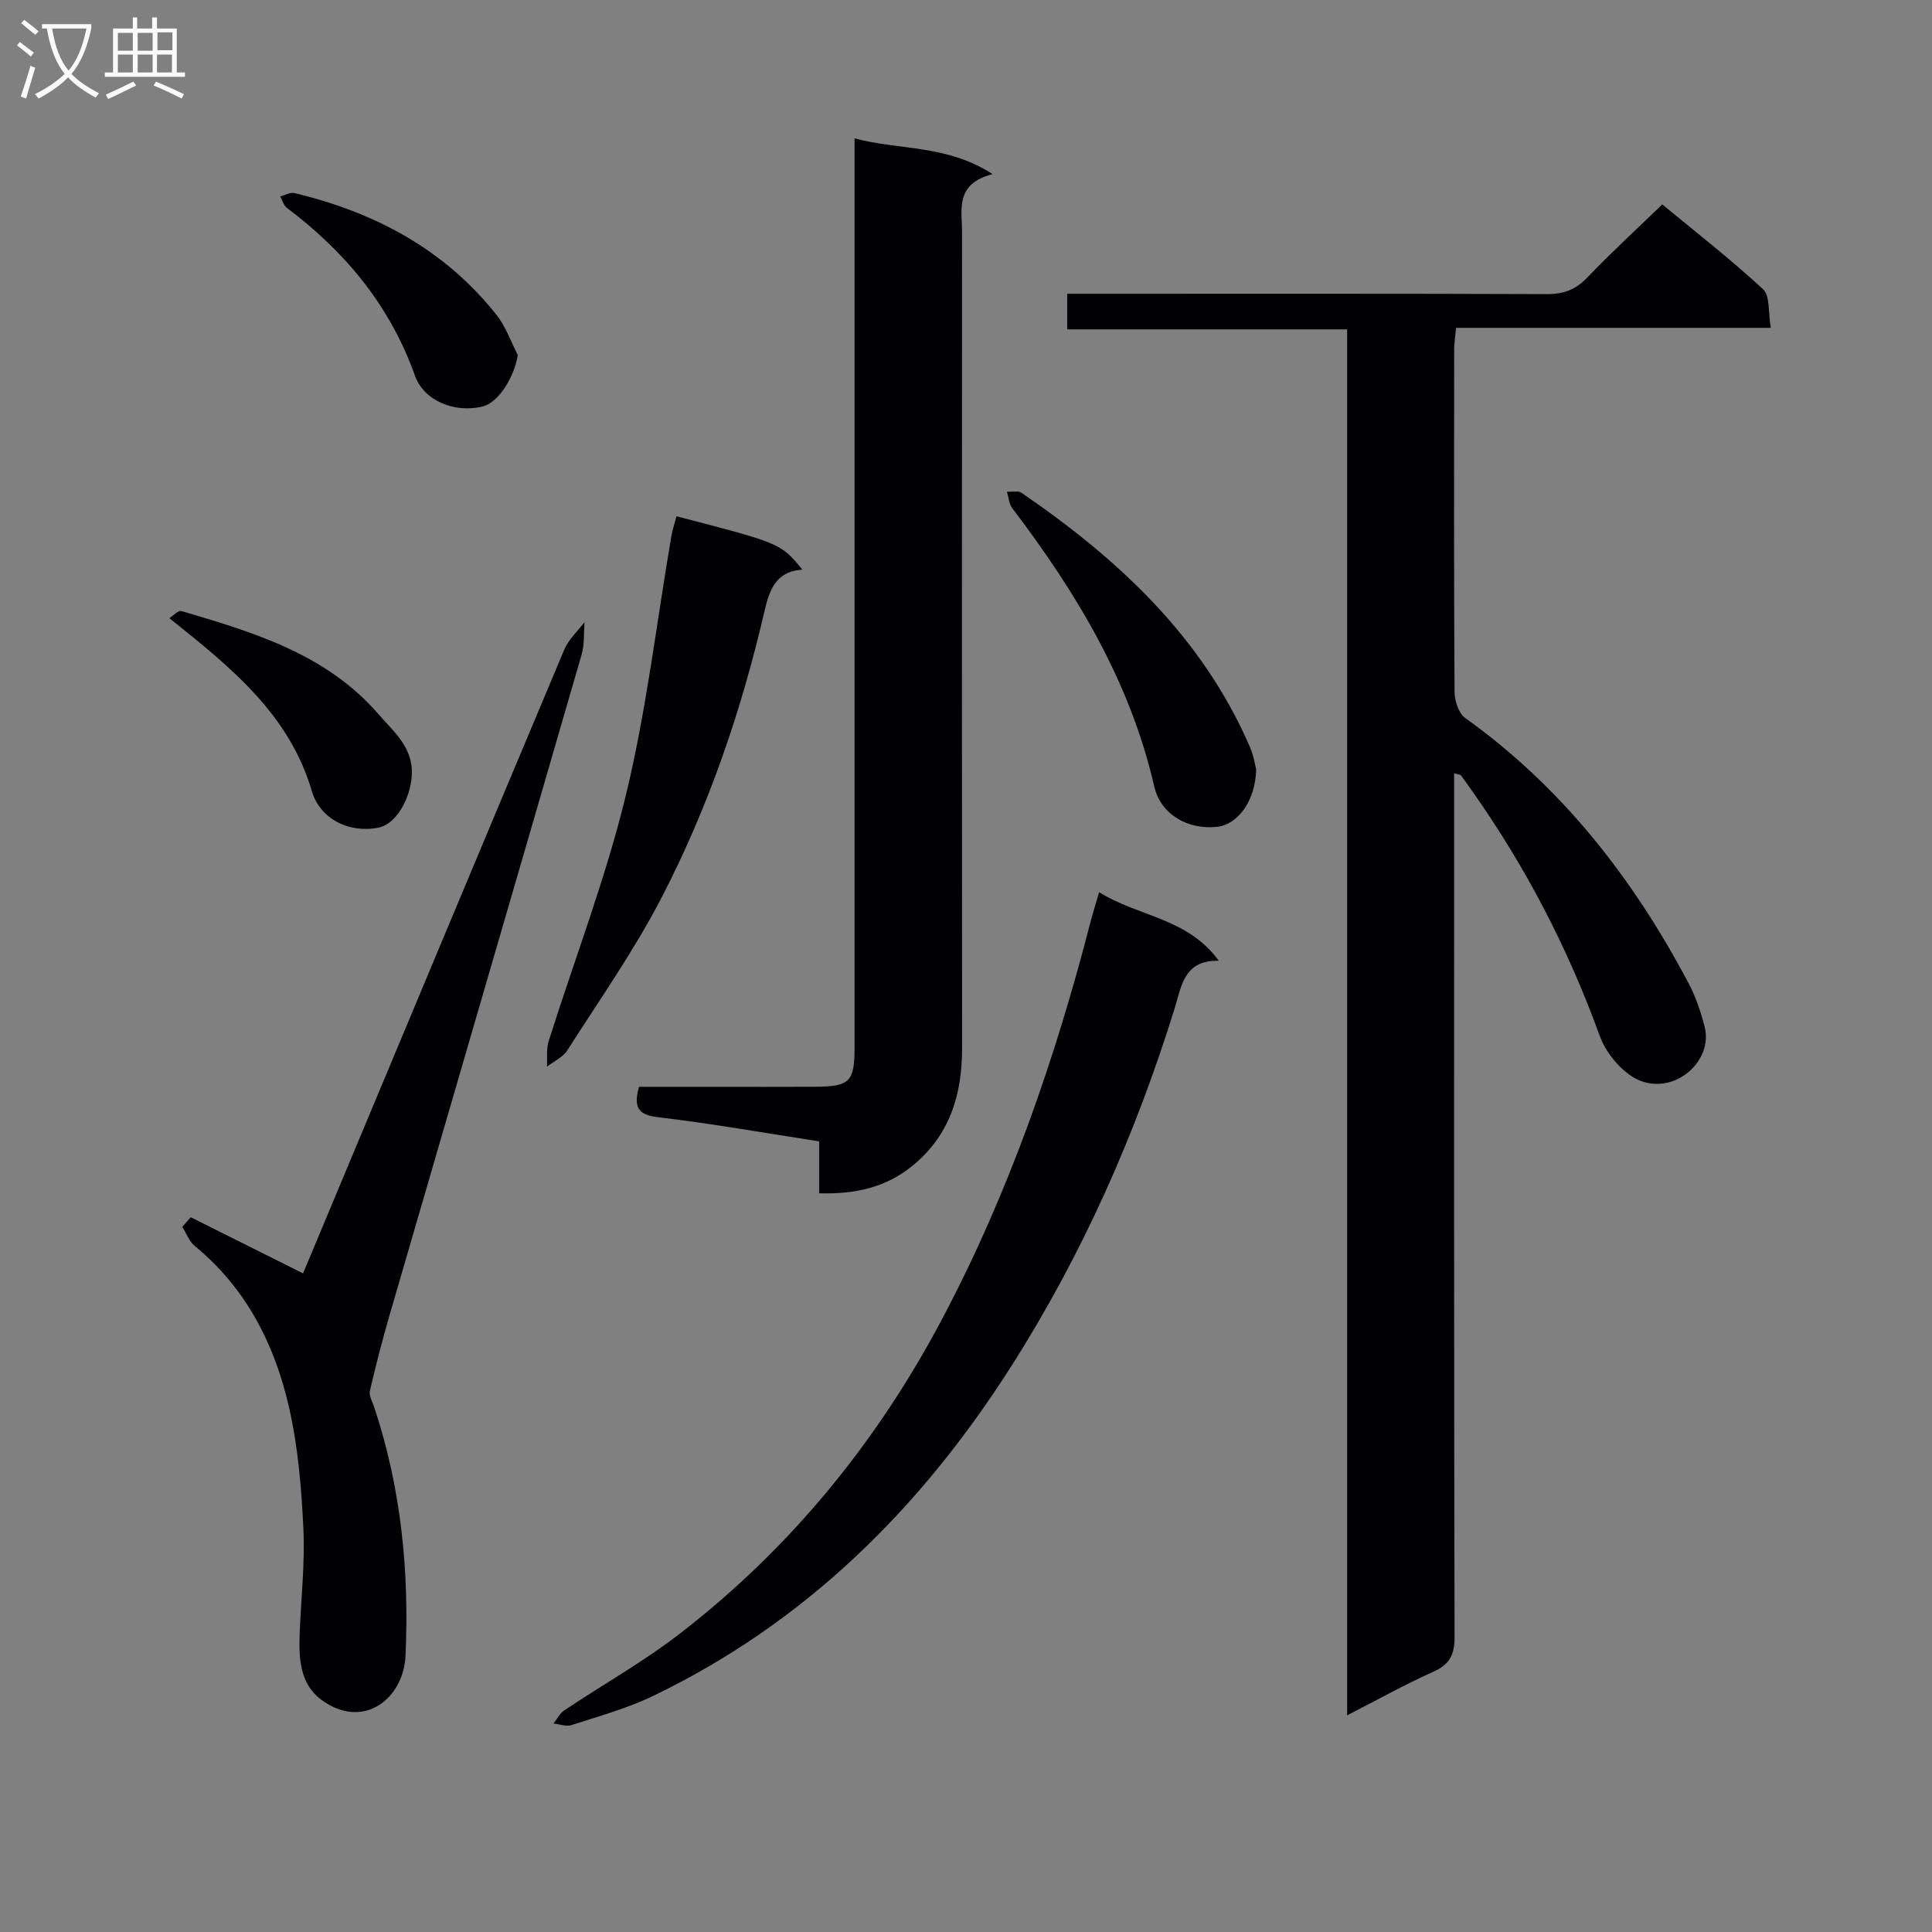<svg enable-background="new 0 0 400 400" viewBox="0 0 400 400" xmlns="http://www.w3.org/2000/svg"><rect x="0" y="0" width="400" height="400" fill="#808080" stroke="none"/><g fill="#010104"><path d="m278.91 355.14c0-95.95 0-191.19 0-286.95-19.46 0-38.53 0-57.96 0 0-2.58 0-4.63 0-7.37h5.88c31.16 0 62.33-.05 93.49.07 3.44.01 5.91-.93 8.3-3.42 4.83-5.05 9.99-9.78 15.53-15.15 6.76 5.59 14.07 11.27 20.85 17.54 1.5 1.38 1.06 4.85 1.63 8.02-22.08 0-43.48 0-65.16 0-.17 1.79-.39 3.06-.4 4.34-.02 23.66-.07 47.33.08 70.99.01 1.85.83 4.46 2.2 5.44 20.1 14.37 34.78 33.25 46.22 54.86 1.51 2.85 2.58 6 3.37 9.13 1.73 6.91-5.9 13.86-13.18 11.18-3.57-1.32-7.19-5.58-8.54-9.32-6.56-18.13-15.33-35-26.41-50.71-.77-1.09-1.52-2.19-2.33-3.24-.15-.2-.57-.2-1.42-.45v5.41c0 57.83-.04 115.65.09 173.48.01 3.73-1.09 5.64-4.45 7.15-5.85 2.62-11.47 5.77-17.79 9z"/><path d="m169.61 247.06c0-3.8 0-7.08 0-10.75-11.31-1.74-22.22-3.69-33.21-4.98-4.09-.48-5.36-1.82-4.1-6.32h15.51c7 0 14 .03 20.99-.01 7.13-.04 8.12-1.03 8.13-8.09.01-60.48 0-120.96 0-181.44 0-1.98 0-3.96 0-6.82 9.33 2.5 18.98 1.21 28.58 7.4-7.85 2.02-6.33 7.33-6.33 11.99-.02 56.31-.04 112.63.01 168.94.01 9.63-2.52 18.03-10.24 24.35-5.41 4.44-11.68 5.94-19.34 5.73z"/><path d="m39.49 252.02c7.57 3.78 15.13 7.57 23.25 11.62.21-.49.87-2.07 1.53-3.65 17.5-41.84 34.97-83.7 52.56-125.5.89-2.11 2.77-3.81 4.2-5.7-.19 2.26 0 4.63-.62 6.76-13.2 45.59-26.51 91.15-39.75 136.72-1.51 5.19-2.86 10.44-4.08 15.7-.23.98.51 2.2.87 3.29 5.59 16.78 7.32 34.1 6.5 51.62-.41 8.78-8.73 15.47-17.45 9.02-4.37-3.23-4.65-8.48-4.46-13.54.27-7.31 1.12-14.65.77-21.92-.4-8.43-1.11-16.97-2.99-25.16-2.98-12.98-8.87-24.6-19.49-33.31-1.16-.95-1.74-2.63-2.59-3.96.57-.67 1.16-1.33 1.75-1.99z"/><path d="m227.56 184.73c8.31 5.11 18.34 5.33 24.77 14.18-7.25-.15-7.71 5.29-9.13 9.85-8.11 26.15-19.11 50.98-33.82 74.09-18.67 29.33-42.57 53.09-74.22 68.3-5.34 2.57-11.16 4.16-16.82 6.01-1.09.36-2.48-.19-3.74-.33.74-.92 1.31-2.11 2.25-2.73 8-5.35 16.46-10.1 24.05-15.98 22.94-17.76 40.88-39.81 54.4-65.49 13.69-25.99 23.2-53.52 30.51-81.87.45-1.74 1.01-3.46 1.75-6.03z"/><path d="m140.06 106.89c21.6 5.6 21.6 5.6 26.06 11.05-5.66.37-6.87 4.42-7.9 8.84-4.76 20.47-11.54 40.29-21.18 58.93-5.7 11.02-12.9 21.27-19.59 31.76-.91 1.43-2.78 2.26-4.2 3.37.09-1.76-.17-3.64.34-5.27 5.34-16.93 11.78-33.59 15.96-50.8 4.29-17.67 6.38-35.87 9.46-53.83.23-1.28.65-2.52 1.05-4.05z"/><path d="m260.08 159.32c-.17 6.61-3.87 11.39-8.07 11.86-6 .68-11.69-2.51-13.03-8.33-4.98-21.71-16.14-40.18-29.4-57.63-.68-.9-.74-2.26-1.1-3.41 1.01.05 2.27-.28 2.98.2 20 13.7 37.4 29.78 47.29 52.57.84 1.93 1.15 4.07 1.33 4.74z"/><path d="m35.07 127.99c.74-.46 1.83-1.68 2.5-1.48 15.01 4.42 30.07 8.94 40.81 21.38 3.13 3.63 7.25 6.88 6.87 12.72-.31 4.84-3.26 10.01-6.88 10.74-6.14 1.23-12.12-1.83-13.8-7.53-4.65-15.84-16.56-25.51-29.5-35.83z"/><path d="m107.2 73.51c-.72 4.57-3.99 9.82-7.22 10.63-5.74 1.44-12.19-1.07-14.08-6.39-5.15-14.48-14.43-25.62-26.52-34.73-.66-.5-.92-1.55-1.36-2.34.98-.26 2.05-.92 2.91-.71 16.6 3.96 31.05 11.61 41.82 25.17 1.95 2.42 3 5.56 4.45 8.37z"/></g><path d="m6.4 11.7c-1-.8-1.9-1.6-2.9-2.3l.6-.7c.9.7 1.9 1.4 2.9 2.2zm-2.1 8.3c.7-2.1 1.4-4.2 2-6.4.2.1.6.3 1 .4-.7 2.3-1.3 4.4-1.9 6.4zm3-12.8c-1.1-.9-2.1-1.7-2.9-2.4l.6-.7c1 .8 2 1.5 3 2.4zm1.4-1.3v-.9h10.2v.9c-.9 4.2-2.3 7.3-4.1 9.4 1.3 1.4 3.2 2.7 5.7 4-.2.2-.4.5-.7.9-2.5-1.4-4.4-2.7-5.7-4.2-1.4 1.5-3.5 3-6.1 4.4 0 0 0 0-.1-.1-.3-.4-.5-.7-.7-.8 2.7-1.3 4.7-2.8 6.2-4.2-1.8-2.2-3-5.3-3.7-9.4zm9.2 0h-7.1c.6 3.8 1.7 6.7 3.4 8.7 1.7-2 2.9-4.8 3.7-8.7z" fill="#fbfafa"/><path d="m31.6 3.6h.9v2.3h4.1v9.1h1.7v.9h-16.6v-.9h1.7v-9.1h4.1v-2.3h.9v2.3h3.1v-2.3zm-4 13.3.6.8c-1.9.9-3.8 1.9-5.8 2.8-.2-.3-.3-.6-.5-.9 2-.9 3.9-1.8 5.7-2.7zm-3.2-10.1v3.7h3.1v-3.7zm0 4.5v3.7h3.1v-3.7zm4.1-4.5v3.7h3.1v-3.7zm0 4.5v3.7h3.1v-3.7zm9.1 9.1c-2.1-1.1-4.1-2-5.8-2.7l.5-.8c2.2.9 4.1 1.8 5.8 2.6zm-1.9-13.7h-3.1v3.7h3.1v-3.6zm-3.2 4.6v3.7h3.1v-3.7z" fill="#fbfafa"/></svg>